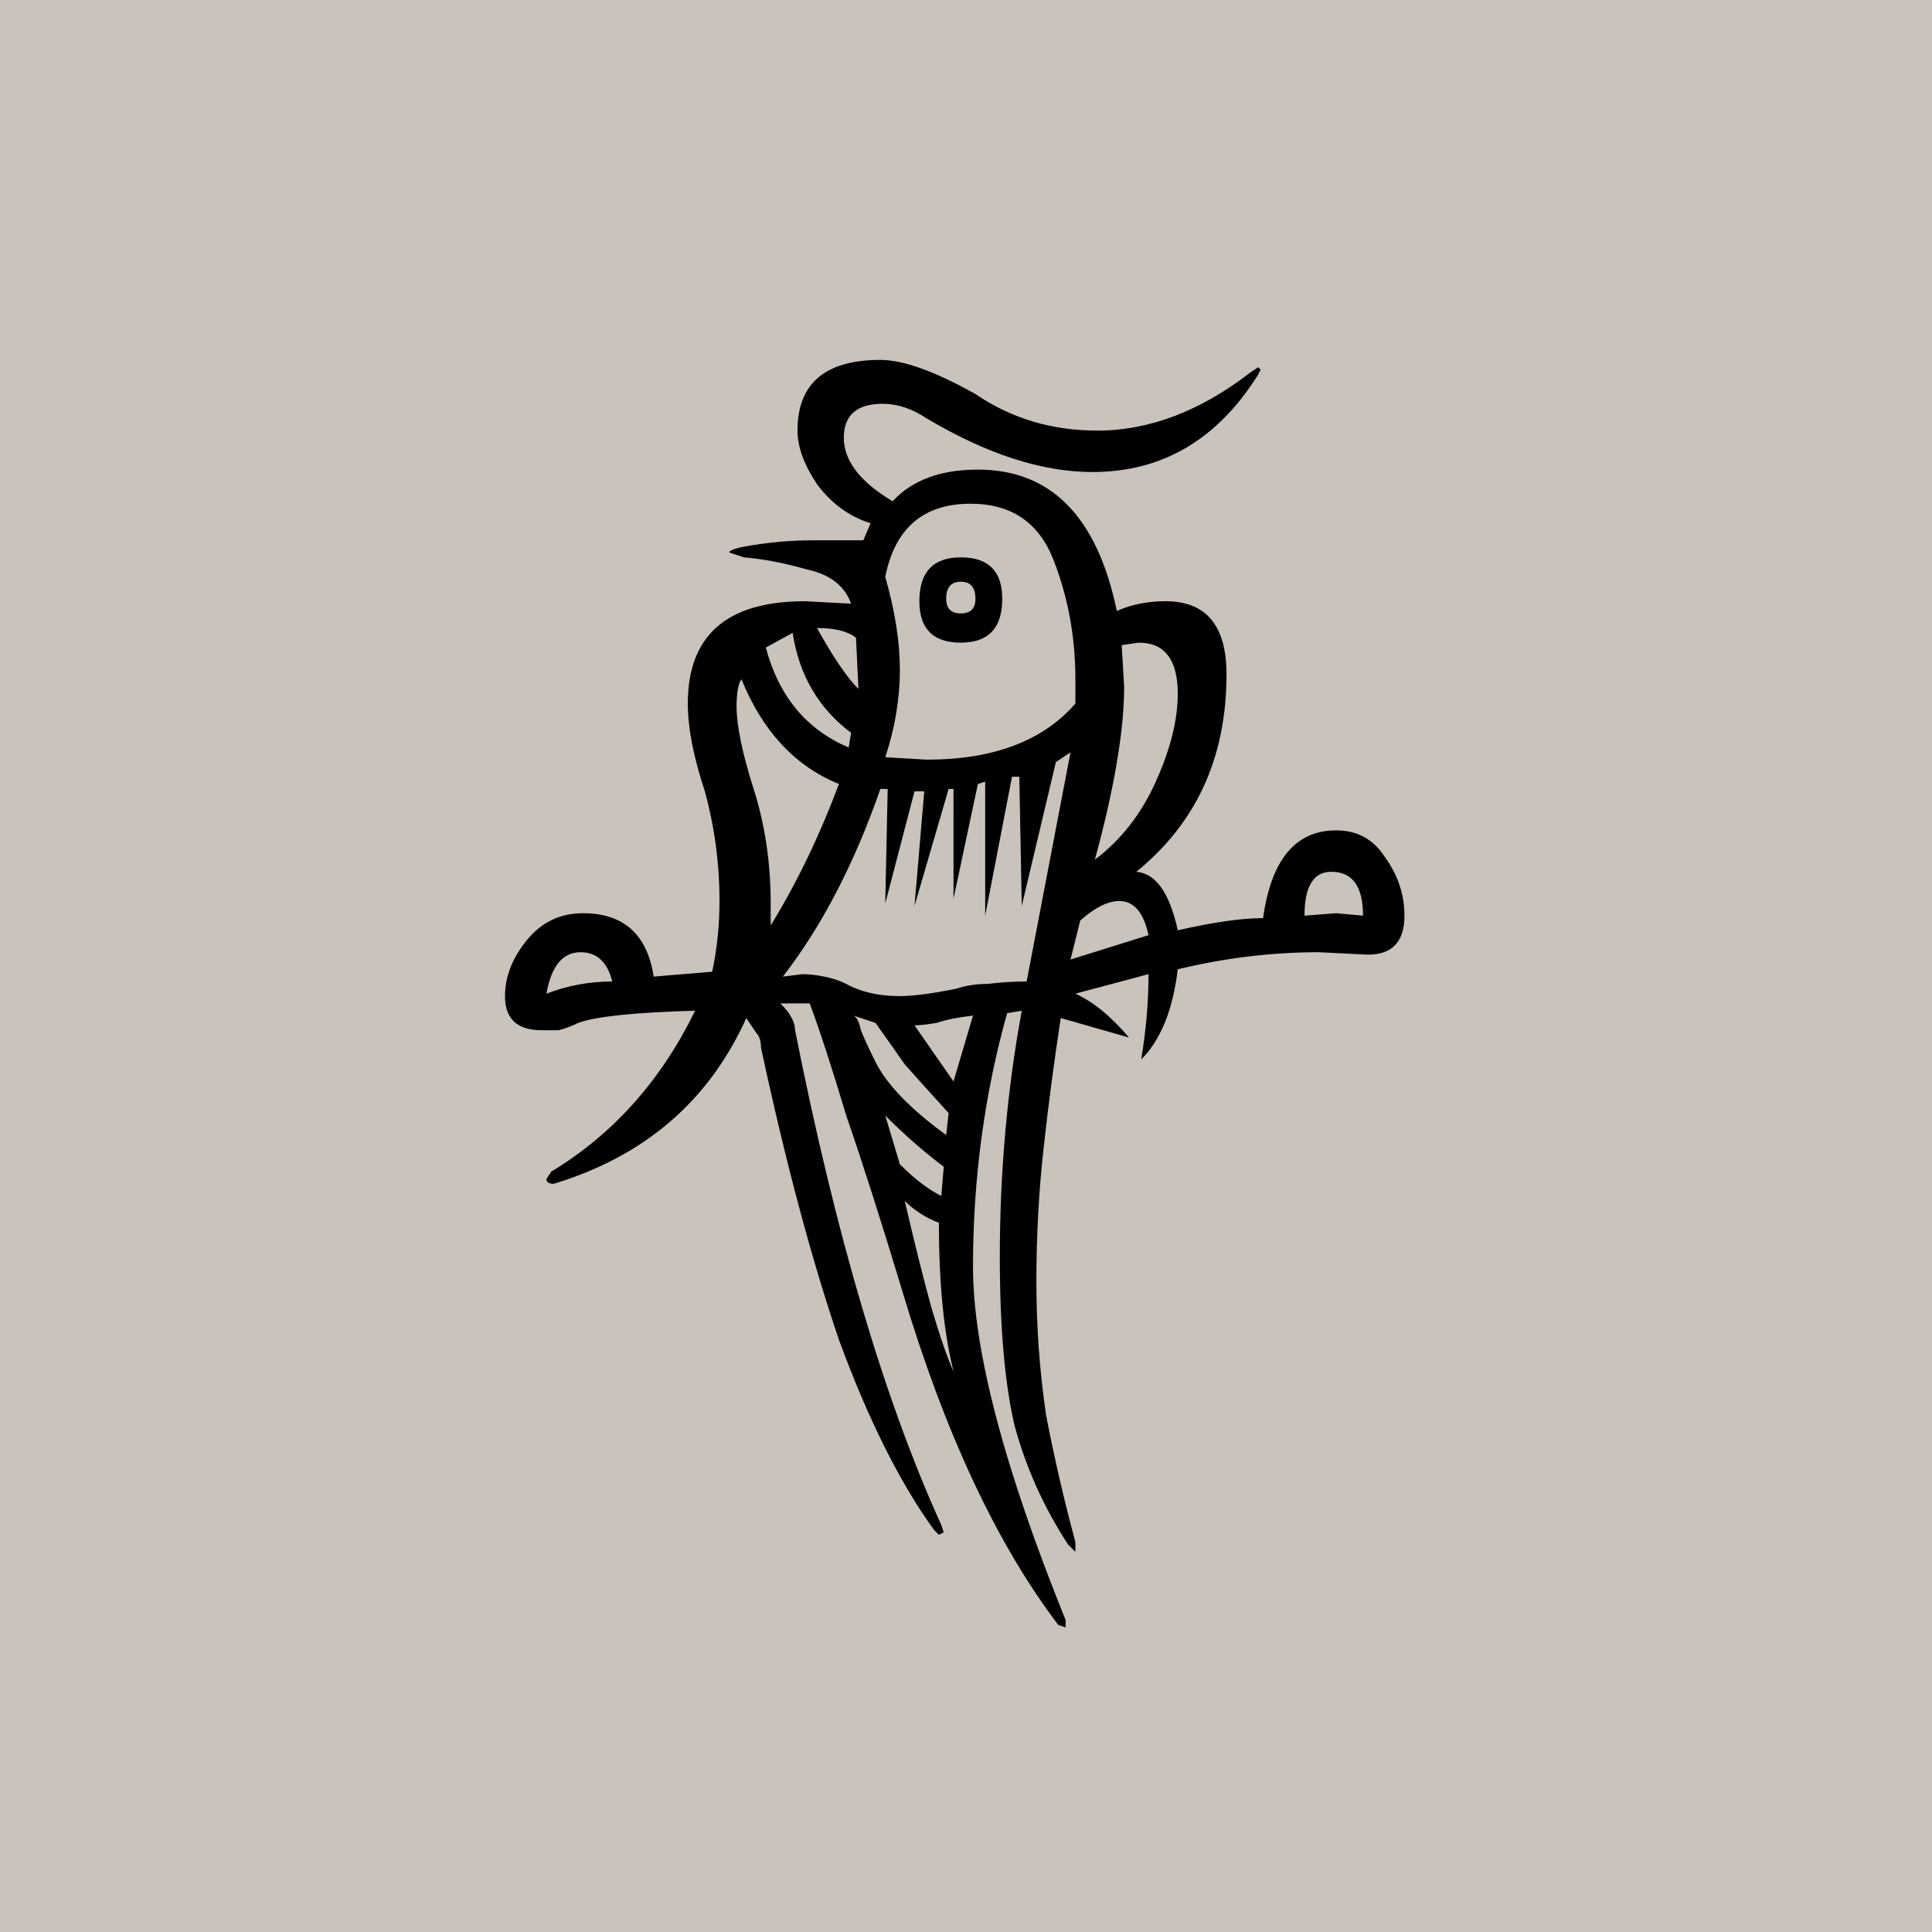 <svg width="167" height="167" viewBox="0 0 167 167" fill="none" xmlns="http://www.w3.org/2000/svg">
<g clip-path="url(#clip0_3_35)">
<path d="M-12 255V170.5L218 86V170.5L-12 255Z" fill="#CAC3BB"/>
<path d="M-12 171V105L169 39V105L-12 171Z" fill="#CAC3BB"/>
<path d="M27 121V80.5L138 40V80.5L27 121Z" fill="#CAC3BB"/>
<path d="M-12 121V55L169 -11V55L-12 121Z" fill="#CAC3BB"/>
<path d="M-12 66V0L169 -66V0L-12 66Z" fill="#CAC3BB"/>
<g style="mix-blend-mode:multiply">
<path d="M38.384 160.478C34.732 160.478 31.642 159.214 29.113 156.686C26.585 154.157 25.321 151.067 25.321 147.415V22.05C25.321 18.398 26.585 15.308 29.113 12.78C31.642 10.251 34.732 8.987 38.384 8.987H126.666C130.318 8.987 133.408 10.251 135.937 12.78C138.465 15.308 139.729 18.398 139.729 22.05V147.415C139.729 151.067 138.465 154.157 135.937 156.686C133.408 159.214 130.318 160.478 126.666 160.478H38.384ZM38.595 157.318H126.666C129.475 157.318 131.793 156.405 133.619 154.579C135.586 152.612 136.569 150.224 136.569 147.415V22.472C136.569 19.662 135.586 17.274 133.619 15.308C131.793 13.201 129.475 12.147 126.666 12.147H38.595C35.785 12.147 33.398 13.131 31.431 15.097C29.465 17.064 28.481 19.452 28.481 22.261V147.415C28.481 150.224 29.465 152.612 31.431 154.579C33.398 156.405 35.785 157.318 38.595 157.318ZM92.112 140.673L91.48 140.462C86.142 133.439 81.647 123.817 77.995 111.596C76.169 105.556 74.554 100.5 73.149 96.426C71.885 92.212 70.832 88.982 69.989 86.734H67.46C68.303 87.577 68.725 88.35 68.725 89.052C72.236 106.75 76.45 121.008 81.366 131.823L81.577 132.455L81.156 132.666L80.734 132.245C77.784 128.171 75.045 122.693 72.517 115.81C70.129 108.787 67.882 100.359 65.775 90.527C65.775 89.965 65.634 89.543 65.353 89.263C65.072 88.841 64.791 88.42 64.511 87.998C61.28 95.162 55.731 99.938 47.865 102.326C47.444 102.326 47.233 102.185 47.233 101.904L47.655 101.272C52.992 98.042 57.136 93.406 60.086 87.366C54.889 87.507 51.518 87.858 49.972 88.42C49.411 88.701 48.849 88.911 48.287 89.052C47.725 89.052 47.233 89.052 46.812 89.052C44.705 89.052 43.652 88.069 43.652 86.102C43.652 84.416 44.284 82.801 45.548 81.256C46.812 79.711 48.427 78.938 50.394 78.938C53.906 78.938 55.942 80.764 56.504 84.416L61.561 83.995C61.982 82.029 62.193 79.992 62.193 77.885C62.193 74.654 61.772 71.494 60.929 68.403C59.946 65.454 59.454 62.925 59.454 60.818C59.454 54.919 62.825 51.969 69.567 51.969L73.57 52.18C73.009 50.635 71.745 49.651 69.778 49.23C67.811 48.668 65.985 48.317 64.3 48.177L63.036 47.755C63.036 47.474 64.23 47.193 66.618 46.912C67.741 46.772 69.005 46.702 70.41 46.702C71.815 46.702 73.219 46.702 74.624 46.702L75.256 45.227C73.43 44.665 71.885 43.541 70.621 41.856C69.497 40.17 68.935 38.625 68.935 37.22C68.935 33.147 71.323 31.11 76.099 31.11C78.065 31.11 80.805 32.093 84.316 34.06C87.406 36.167 90.918 37.22 94.851 37.22C99.346 37.22 103.77 35.535 108.125 32.164L108.757 31.742L108.968 31.953L108.757 32.374C105.245 37.993 100.47 40.802 94.43 40.802C90.075 40.802 85.299 39.257 80.102 36.167C78.838 35.324 77.574 34.903 76.31 34.903C74.062 34.903 72.938 35.886 72.938 37.852C72.938 39.819 74.343 41.645 77.152 43.331C78.838 41.505 81.296 40.592 84.527 40.592C90.848 40.592 94.851 44.665 96.537 52.812C97.801 52.25 99.205 51.969 100.75 51.969C104.262 51.969 106.018 54.076 106.018 58.29C106.018 65.454 103.419 71.143 98.222 75.356C99.908 75.497 101.102 77.183 101.804 80.413C104.894 79.711 107.352 79.36 109.178 79.36C109.881 74.303 111.988 71.775 115.499 71.775C117.325 71.775 118.73 72.547 119.713 74.092C120.837 75.637 121.399 77.323 121.399 79.149C121.399 81.397 120.345 82.52 118.238 82.52L114.024 82.309C109.951 82.309 105.877 82.801 101.804 83.784C101.383 87.296 100.329 89.895 98.644 91.58C99.065 89.052 99.276 86.594 99.276 84.206L92.955 85.891C94.5 86.594 96.045 87.858 97.59 89.684L91.691 87.998C91.129 91.65 90.637 95.373 90.216 99.165C89.794 102.958 89.584 106.821 89.584 110.754C89.584 114.687 89.864 118.549 90.426 122.342C91.129 125.994 91.971 129.646 92.955 133.298V134.141L92.323 133.509C90.216 130.278 88.671 126.837 87.687 123.185C86.844 119.533 86.423 114.687 86.423 108.647C86.423 101.342 87.055 94.249 88.319 87.366L87.055 87.577C85.089 94.6 84.105 101.904 84.105 109.489C84.105 116.653 86.774 126.837 92.112 140.041V140.673ZM80.102 65.664C85.861 65.664 90.145 64.049 92.955 60.818V58.711C92.955 55.059 92.323 51.618 91.058 48.387C89.794 45.157 87.406 43.541 83.895 43.541C79.821 43.541 77.363 45.648 76.52 49.862C77.363 52.812 77.784 55.481 77.784 57.869C77.784 60.397 77.363 62.925 76.52 65.454L80.102 65.664ZM83.052 55.551C80.664 55.551 79.47 54.357 79.47 51.969C79.47 49.441 80.664 48.177 83.052 48.177C85.44 48.177 86.634 49.37 86.634 51.758C86.634 54.287 85.44 55.551 83.052 55.551ZM83.052 53.023C83.895 53.023 84.316 52.601 84.316 51.758C84.316 50.775 83.895 50.284 83.052 50.284C82.209 50.284 81.788 50.775 81.788 51.758C81.788 52.601 82.209 53.023 83.052 53.023ZM74.203 59.554L73.992 55.13C73.29 54.568 72.166 54.287 70.621 54.287C72.025 56.815 73.219 58.571 74.203 59.554ZM73.36 64.611L73.57 63.347C70.761 61.24 69.076 58.36 68.514 54.708L66.196 55.972C67.32 60.186 69.708 63.066 73.36 64.611ZM94.64 74.303C96.888 72.618 98.644 70.37 99.908 67.561C101.172 64.751 101.804 62.223 101.804 59.976C101.804 57.026 100.68 55.551 98.433 55.551L96.958 55.762L97.169 59.343C97.169 63.136 96.326 68.123 94.64 74.303ZM66.618 79.992C68.865 76.34 70.832 72.266 72.517 67.771C68.725 66.226 65.915 63.206 64.089 58.711C63.808 59.133 63.668 59.905 63.668 61.029C63.668 62.715 64.159 65.103 65.143 68.193C66.126 71.283 66.618 74.584 66.618 78.096V79.992ZM77.784 86.102C78.908 86.102 80.523 85.891 82.63 85.47C83.473 85.189 84.386 85.049 85.37 85.049C86.493 84.908 87.617 84.838 88.741 84.838L92.533 65.032L91.269 65.875L88.319 78.306L88.109 67.139H87.477L85.159 79.149V67.561L84.527 67.771L82.42 77.674V68.193H81.998L79.049 78.306L79.891 68.403H79.049L76.52 78.096L76.731 68.193H76.099C73.852 74.654 71.042 80.062 67.671 84.416L69.357 84.206C69.918 84.206 70.55 84.276 71.253 84.416C71.955 84.557 72.587 84.768 73.149 85.049C74.413 85.751 75.958 86.102 77.784 86.102ZM112.76 79.149L115.499 78.938L117.817 79.149C117.817 76.621 116.904 75.356 115.078 75.356C113.533 75.356 112.76 76.621 112.76 79.149ZM92.533 82.942L99.276 80.835C98.854 78.868 98.011 77.885 96.747 77.885C95.764 77.885 94.64 78.447 93.376 79.57L92.533 82.942ZM47.233 85.891C49.059 85.189 50.956 84.838 52.922 84.838C52.501 83.152 51.588 82.309 50.183 82.309C48.638 82.309 47.655 83.504 47.233 85.891ZM82.42 93.477L84.105 87.788C82.841 87.928 81.788 88.139 80.945 88.42C80.102 88.56 79.47 88.63 79.049 88.63L82.42 93.477ZM81.788 98.112L81.998 96.216C80.594 94.67 79.33 93.266 78.206 92.002C77.223 90.597 76.38 89.403 75.677 88.42L73.781 87.788C74.062 87.928 74.273 88.35 74.413 89.052C74.694 89.754 75.116 90.667 75.677 91.791C76.661 93.757 78.698 95.864 81.788 98.112ZM81.366 103.379L81.577 100.851C79.891 99.587 78.206 98.112 76.52 96.426L77.784 100.64C79.049 101.904 80.243 102.817 81.366 103.379ZM82.42 118.549C81.577 115.178 81.156 110.894 81.156 105.697C80.032 105.275 79.049 104.643 78.206 103.801C79.049 107.453 79.821 110.543 80.523 113.071C81.226 115.459 81.858 117.285 82.42 118.549Z" fill="black"/>
</g>
<rect x="31" y="151" width="121.997" height="11.142" transform="rotate(-0.35 31 151)" fill="#CAC3BB"/>
<rect x="22" y="152" width="12.454" height="14.174" transform="rotate(-16.691 22 152)" fill="#CAC3BB"/>
<rect x="16" y="50" width="13" height="100" fill="#CAC3BB"/>
<path d="M36.85 34.026L41.384 46.489L7.415 58.846L2.881 46.383L36.85 34.026Z" fill="#CAC3BB"/>
<path d="M118.32 4L118.589 15.371L19.603 17.712L19.334 6.341L118.32 4Z" fill="#CAC3BB"/>
<path d="M32.092 44.123L20.721 44.386L20 13.263L31.371 13L32.092 44.123Z" fill="#CAC3BB"/>
<rect x="48.04" y="139.47" width="9" height="37.311" transform="rotate(69.905 48.04 139.47)" fill="#CAC3BB"/>
<rect x="135" y="112" width="13" height="49" fill="#CAC3BB"/>
<rect x="152.757" y="101.152" width="9.144" height="41.436" transform="rotate(69.868 152.757 101.152)" fill="#CAC3BB"/>
<rect x="136" y="28" width="12" height="82" fill="#CAC3BB"/>
<rect x="131" y="12" width="12" height="19" fill="#CAC3BB"/>
<path d="M133 1L136.894 11.687L106.519 22.755L102.625 12.068L133 1Z" fill="#CAC3BB"/>
</g>
<defs>
<clipPath id="clip0_3_35">
<rect width="167" height="167" fill="white"/>
</clipPath>
</defs>
</svg>
